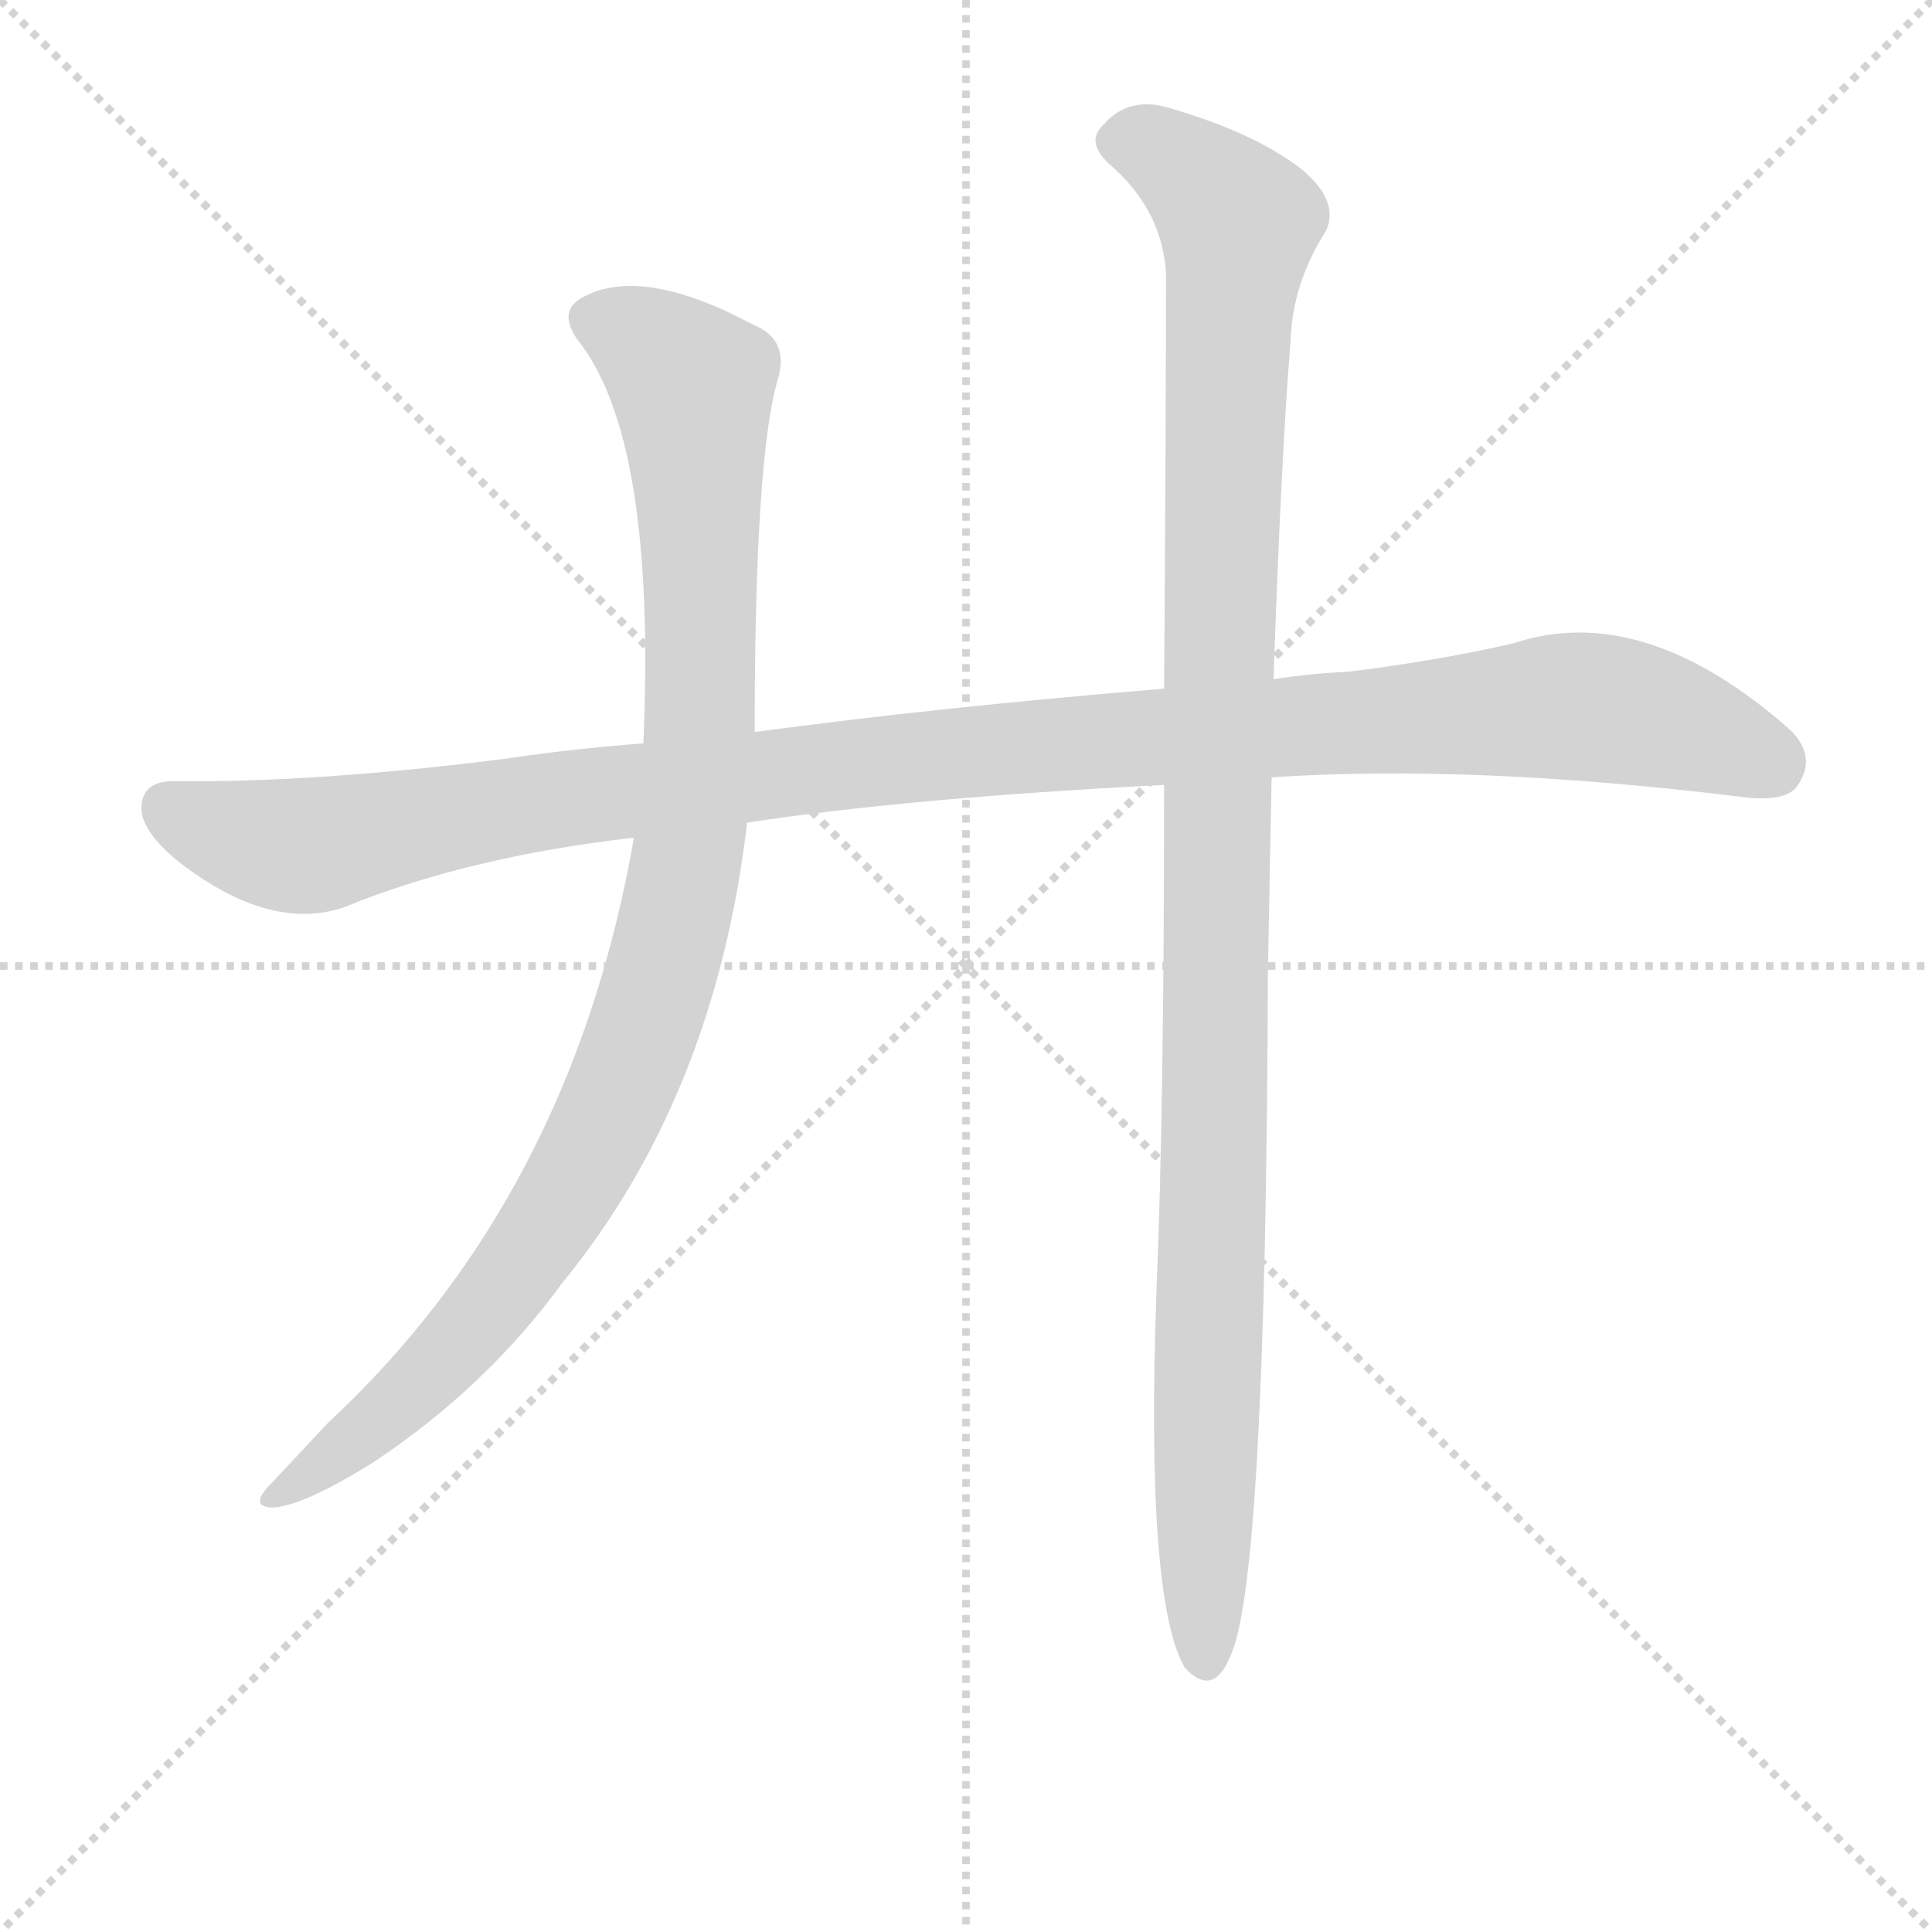<svg version="1.1" viewBox="0 0 1024 1024" xmlns="http://www.w3.org/2000/svg">
  <g stroke="lightgray" stroke-dasharray="1,1" stroke-width="1" transform="scale(4, 4)">
    <line x1="0" y1="0" x2="256" y2="256"></line>
    <line x1="256" y1="0" x2="0" y2="256"></line>
    <line x1="128" y1="0" x2="128" y2="256"></line>
    <line x1="0" y1="128" x2="256" y2="128"></line>
  </g>
  <g transform="scale(1, -1) translate(0, -860)">
    <style type="text/css">
      
        @keyframes keyframes0 {
          from {
            stroke: blue;
            stroke-dashoffset: 1118;
            stroke-width: 128;
          }
          78% {
            animation-timing-function: step-end;
            stroke: blue;
            stroke-dashoffset: 0;
            stroke-width: 128;
          }
          to {
            stroke: black;
            stroke-width: 1024;
          }
        }
        #make-me-a-hanzi-animation-0 {
          animation: keyframes0 1.16s both;
          animation-delay: 0s;
          animation-timing-function: linear;
        }
      
        @keyframes keyframes1 {
          from {
            stroke: blue;
            stroke-dashoffset: 983;
            stroke-width: 128;
          }
          76% {
            animation-timing-function: step-end;
            stroke: blue;
            stroke-dashoffset: 0;
            stroke-width: 128;
          }
          to {
            stroke: black;
            stroke-width: 1024;
          }
        }
        #make-me-a-hanzi-animation-1 {
          animation: keyframes1 1.05s both;
          animation-delay: 1.16s;
          animation-timing-function: linear;
        }
      
        @keyframes keyframes2 {
          from {
            stroke: blue;
            stroke-dashoffset: 1094;
            stroke-width: 128;
          }
          78% {
            animation-timing-function: step-end;
            stroke: blue;
            stroke-dashoffset: 0;
            stroke-width: 128;
          }
          to {
            stroke: black;
            stroke-width: 1024;
          }
        }
        #make-me-a-hanzi-animation-2 {
          animation: keyframes2 1.14s both;
          animation-delay: 2.21s;
          animation-timing-function: linear;
        }
      
    </style>
    
      <path d="M 674 448 Q 780 455 920 438 Q 947 434 953 444 Q 963 459 949 473 Q 871 542 802 519 Q 763 510 715 504 Q 694 503 675 500 L 617 495 Q 496 485 400 472 L 341 466 Q 302 463 269 458 Q 167 445 92 446 Q 76 446 75 433 Q 74 420 95 403 Q 143 366 182 379 Q 248 406 336 416 L 396 424 Q 481 437 617 444 L 674 448 Z" fill="lightgray"></path>
    
      <path d="M 400 472 Q 400 616 412 658 Q 419 680 399 688 Q 341 719 310 703 Q 295 696 306 680 Q 348 628 341 466 L 336 416 Q 303 226 174 106 L 144 74 Q 131 61 145 61 Q 161 62 198 85 Q 258 125 298 180 Q 379 279 396 424 L 400 472 Z" fill="lightgray"></path>
    
      <path d="M 617 444 Q 617 272 613 177 Q 607 12 628 -24 Q 643 -40 652 -18 Q 671 21 672 343 Q 673 400 674 448 L 675 500 Q 679 617 684 679 Q 685 710 703 738 Q 710 754 689 771 Q 664 790 619 803 Q 598 809 585 794 Q 575 785 588 773 Q 616 749 618 715 Q 618 636 617 495 L 617 444 Z" fill="lightgray"></path>
    
    
      <clipPath id="make-me-a-hanzi-clip-0">
        <path d="M 674 448 Q 780 455 920 438 Q 947 434 953 444 Q 963 459 949 473 Q 871 542 802 519 Q 763 510 715 504 Q 694 503 675 500 L 617 495 Q 496 485 400 472 L 341 466 Q 302 463 269 458 Q 167 445 92 446 Q 76 446 75 433 Q 74 420 95 403 Q 143 366 182 379 Q 248 406 336 416 L 396 424 Q 481 437 617 444 L 674 448 Z"></path>
      </clipPath>
      <path clip-path="url(#make-me-a-hanzi-clip-0)" d="M 89 432 L 118 419 L 161 411 L 264 432 L 467 457 L 828 486 L 880 478 L 938 456" fill="none" id="make-me-a-hanzi-animation-0" stroke-dasharray="990 1980" stroke-linecap="round"></path>
    
      <clipPath id="make-me-a-hanzi-clip-1">
        <path d="M 400 472 Q 400 616 412 658 Q 419 680 399 688 Q 341 719 310 703 Q 295 696 306 680 Q 348 628 341 466 L 336 416 Q 303 226 174 106 L 144 74 Q 131 61 145 61 Q 161 62 198 85 Q 258 125 298 180 Q 379 279 396 424 L 400 472 Z"></path>
      </clipPath>
      <path clip-path="url(#make-me-a-hanzi-clip-1)" d="M 314 690 L 338 681 L 367 654 L 372 484 L 366 419 L 350 343 L 313 249 L 267 177 L 207 113 L 148 68" fill="none" id="make-me-a-hanzi-animation-1" stroke-dasharray="855 1710" stroke-linecap="round"></path>
    
      <clipPath id="make-me-a-hanzi-clip-2">
        <path d="M 617 444 Q 617 272 613 177 Q 607 12 628 -24 Q 643 -40 652 -18 Q 671 21 672 343 Q 673 400 674 448 L 675 500 Q 679 617 684 679 Q 685 710 703 738 Q 710 754 689 771 Q 664 790 619 803 Q 598 809 585 794 Q 575 785 588 773 Q 616 749 618 715 Q 618 636 617 495 L 617 444 Z"></path>
      </clipPath>
      <path clip-path="url(#make-me-a-hanzi-clip-2)" d="M 593 784 L 620 777 L 656 742 L 645 505 L 639 -18" fill="none" id="make-me-a-hanzi-animation-2" stroke-dasharray="966 1932" stroke-linecap="round"></path>
    
  </g>
</svg>